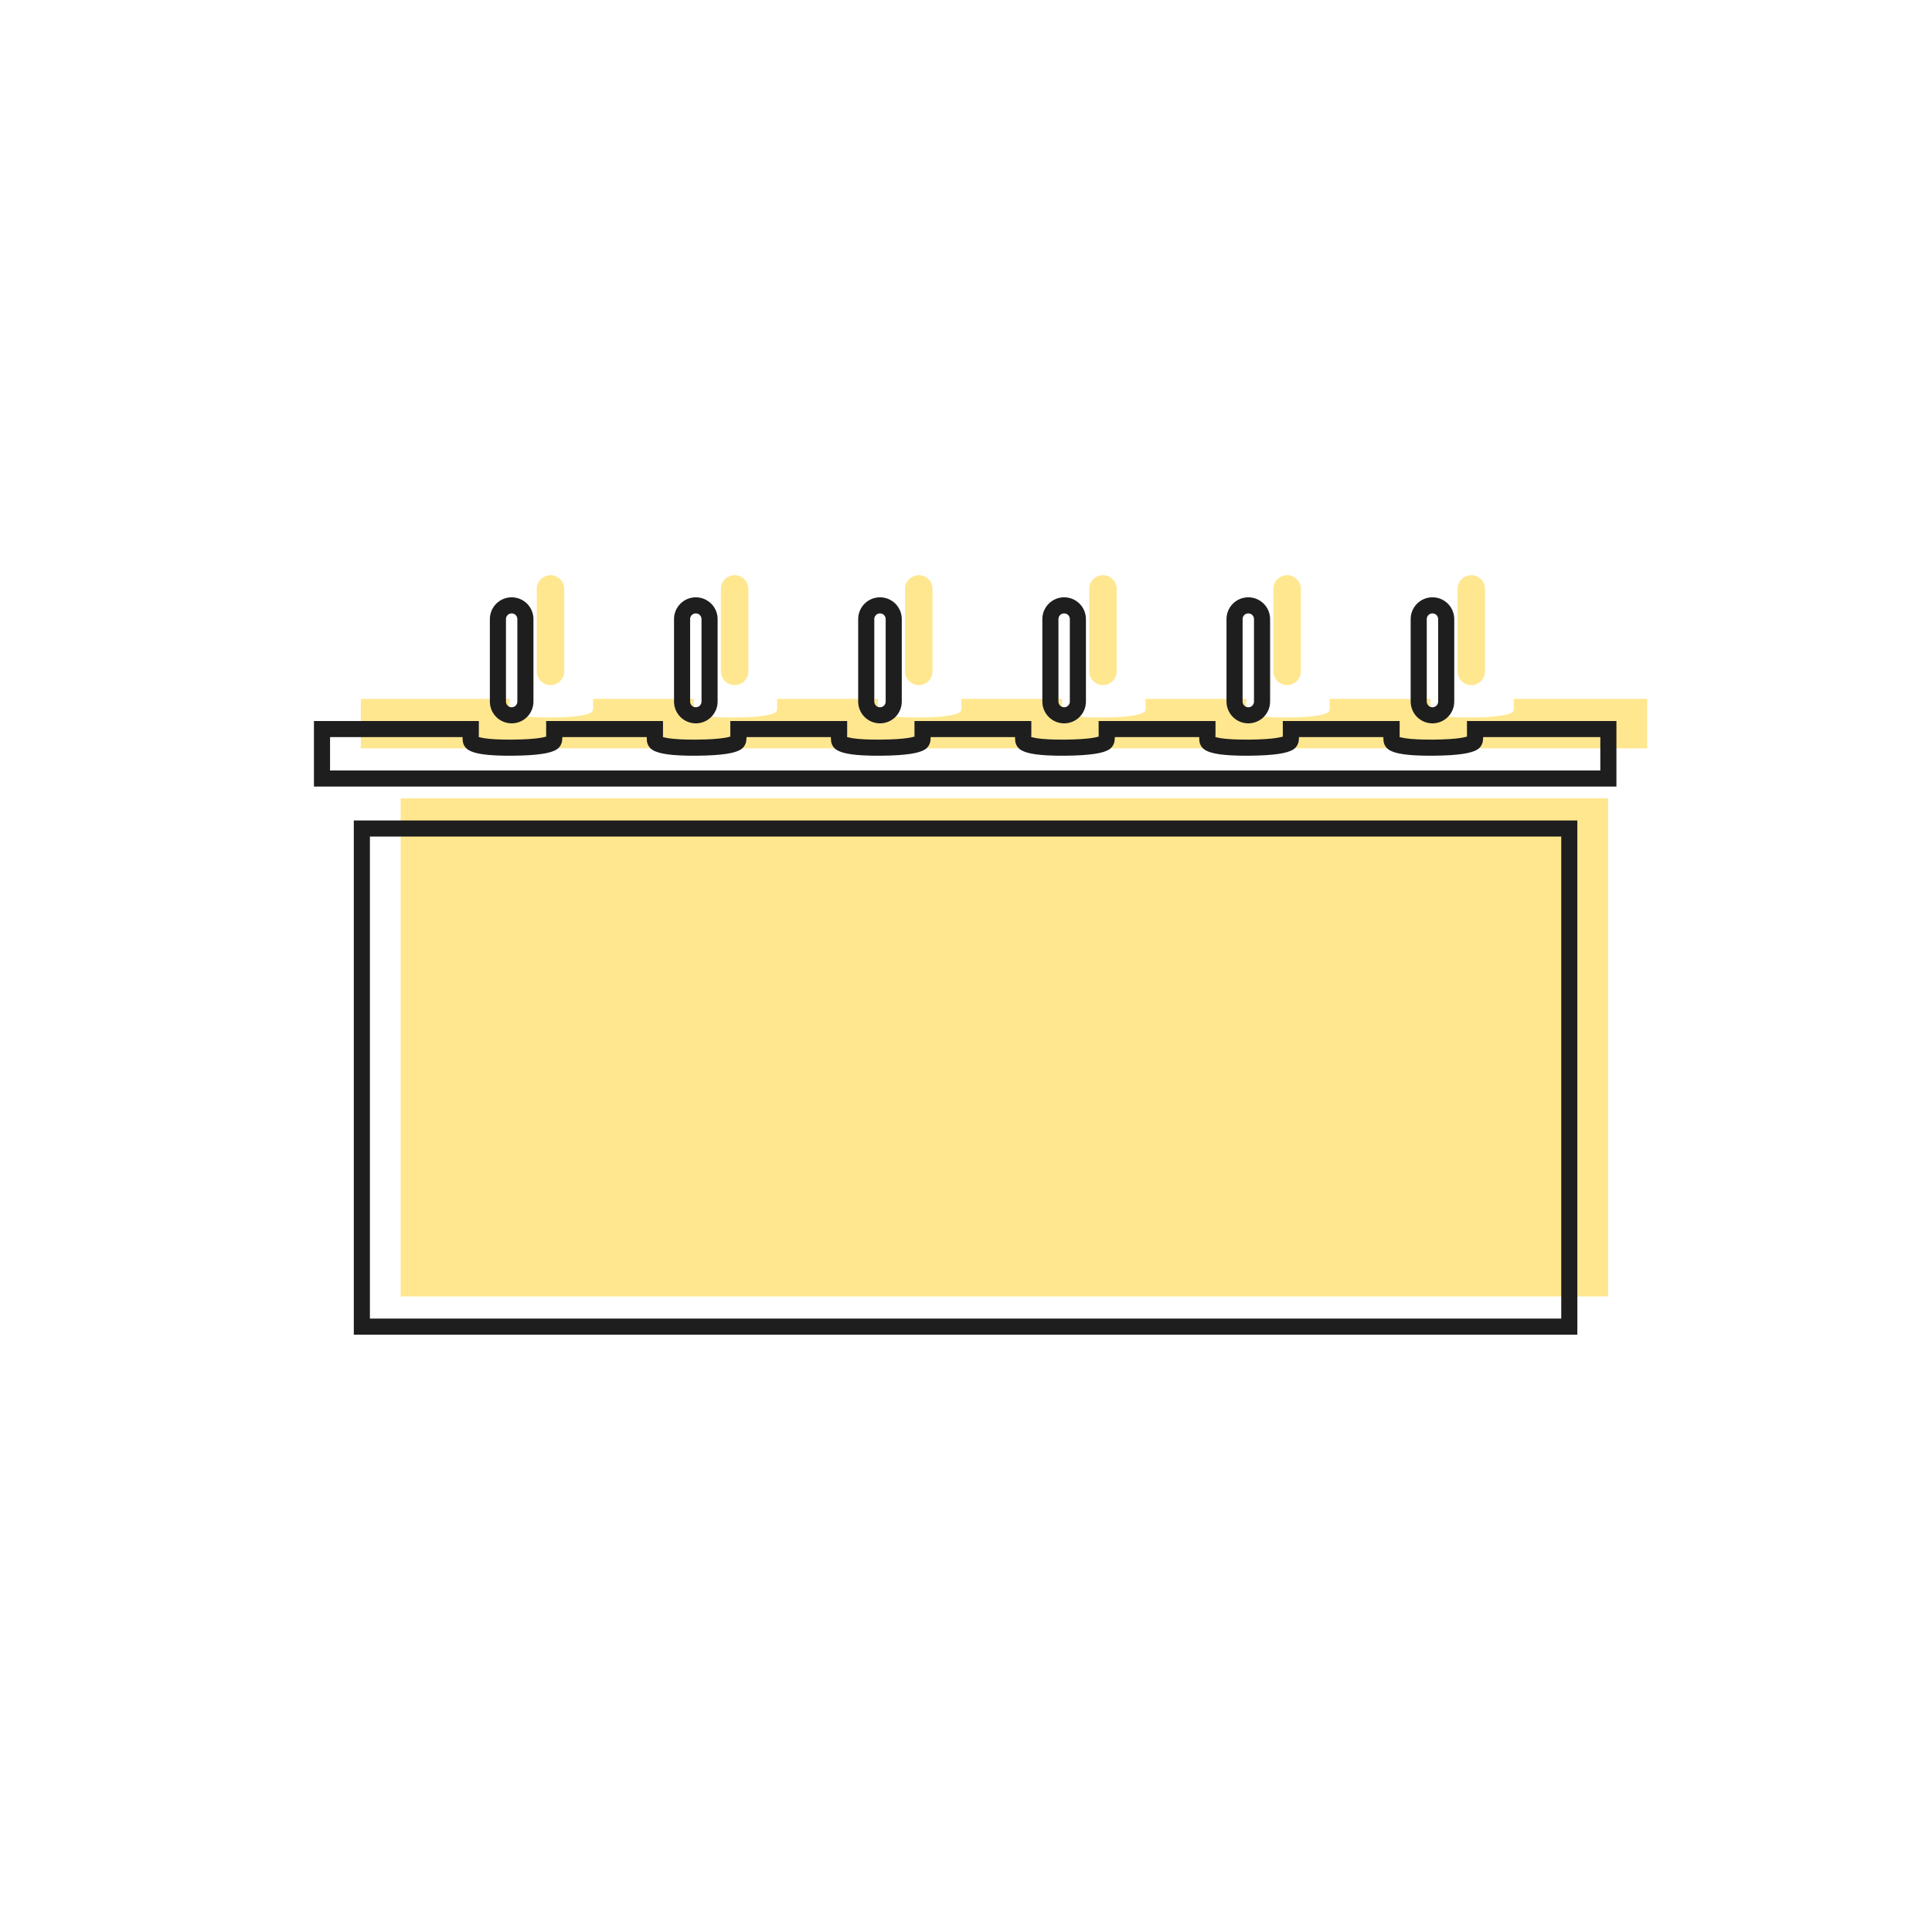 <svg width="600" height="600" viewBox="0 0 600 600" fill="none" xmlns="http://www.w3.org/2000/svg">
<path d="M124.432 247.927H499.416V402.623H124.432V247.927Z" fill="#FFE790"/>
<path d="M166.688 182.891C166.688 180.534 168.599 178.623 170.956 178.623C173.313 178.623 175.224 180.534 175.224 182.891V208.5C175.224 210.857 173.313 212.768 170.956 212.768C168.599 212.768 166.688 210.857 166.688 208.5V182.891Z" fill="#FFE790"/>
<path d="M223.88 182.891C223.88 180.534 225.791 178.623 228.148 178.623C230.505 178.623 232.416 180.534 232.416 182.891V208.5C232.416 210.857 230.505 212.768 228.148 212.768C225.791 212.768 223.88 210.857 223.88 208.5V182.891Z" fill="#FFE790"/>
<path d="M281.074 182.891C281.074 180.534 282.985 178.623 285.342 178.623C287.699 178.623 289.61 180.534 289.61 182.891V208.5C289.61 210.857 287.699 212.768 285.342 212.768C282.985 212.768 281.074 210.857 281.074 208.5V182.891Z" fill="#FFE790"/>
<path d="M338.267 182.891C338.267 180.534 340.178 178.623 342.535 178.623C344.892 178.623 346.803 180.534 346.803 182.891V208.5C346.803 210.857 344.892 212.768 342.535 212.768C340.178 212.768 338.267 210.857 338.267 208.5V182.891Z" fill="#FFE790"/>
<path d="M395.459 182.891C395.459 180.534 397.37 178.623 399.727 178.623C402.084 178.623 403.995 180.534 403.995 182.891V208.5C403.995 210.857 402.084 212.768 399.727 212.768C397.37 212.768 395.459 210.857 395.459 208.5V182.891Z" fill="#FFE790"/>
<path d="M444.231 217.036H412.942V218.682C412.942 218.842 412.948 219.009 412.954 219.177C412.984 220.007 413.017 220.891 412.339 221.287C411.142 221.986 407.975 222.757 399.871 222.817C391.776 222.876 388.676 222.098 387.54 221.366C386.901 220.954 386.957 220.108 387.01 219.295C387.024 219.073 387.039 218.854 387.039 218.646V217.036H355.749V218.682C355.749 218.842 355.755 219.008 355.761 219.177C355.791 220.007 355.824 220.891 355.146 221.287C353.949 221.986 350.782 222.757 342.678 222.817C334.583 222.876 331.483 222.098 330.347 221.366C329.708 220.954 329.764 220.108 329.817 219.295C329.831 219.073 329.846 218.854 329.846 218.646V217.036H298.557V218.682C298.557 218.842 298.563 219.008 298.569 219.176V219.178C298.599 220.008 298.631 220.891 297.953 221.287C296.757 221.986 293.59 222.757 285.486 222.817C277.391 222.876 274.291 222.098 273.155 221.366C272.516 220.954 272.572 220.108 272.625 219.295C272.639 219.073 272.654 218.854 272.654 218.646V217.036H241.363V218.682C241.363 218.842 241.369 219.009 241.375 219.178C241.405 220.008 241.437 220.891 240.759 221.287C239.563 221.986 236.396 222.757 228.292 222.817C220.196 222.876 217.097 222.098 215.961 221.366C215.322 220.954 215.377 220.108 215.431 219.295C215.445 219.073 215.46 218.854 215.46 218.646V217.036H184.17V218.682C184.17 218.842 184.176 219.009 184.183 219.177C184.213 220.007 184.245 220.891 183.567 221.287C182.371 221.986 179.204 222.757 171.099 222.817C163.004 222.876 159.904 222.098 158.769 221.366C158.13 220.954 158.185 220.108 158.238 219.295C158.253 219.073 158.267 218.854 158.267 218.646V217.036H112.056V232.401H511.551V217.036H470.134V218.682C470.134 218.842 470.14 219.009 470.146 219.178C470.177 220.008 470.209 220.891 469.531 221.287C468.334 221.986 465.167 222.757 457.063 222.817C448.968 222.876 445.868 222.098 444.732 221.366C444.094 220.954 444.149 220.108 444.202 219.295C444.217 219.073 444.231 218.854 444.231 218.646V217.036Z" fill="#FFE790"/>
<path d="M452.651 182.891C452.651 180.534 454.562 178.623 456.919 178.623C459.276 178.623 461.187 180.534 461.187 182.891V208.5C461.187 210.857 459.276 212.768 456.919 212.768C454.562 212.768 452.651 210.857 452.651 208.5V182.891Z" fill="#FFE790"/>
<path d="M112.376 257.304H487.359V412H112.376V257.304Z" stroke="#1E1E1E" stroke-width="5"/>
<path d="M154.631 192.268C154.631 189.911 156.542 188 158.9 188C161.257 188 163.168 189.911 163.168 192.268V217.877C163.168 220.234 161.257 222.145 158.9 222.145C156.542 222.145 154.631 220.234 154.631 217.877V192.268Z" stroke="#1E1E1E" stroke-width="5"/>
<path d="M211.824 192.268C211.824 189.911 213.735 188 216.092 188C218.449 188 220.36 189.911 220.36 192.268V217.877C220.36 220.234 218.449 222.145 216.092 222.145C213.735 222.145 211.824 220.234 211.824 217.877V192.268Z" stroke="#1E1E1E" stroke-width="5"/>
<path d="M269.017 192.268C269.017 189.911 270.928 188 273.286 188C275.643 188 277.554 189.911 277.554 192.268V217.877C277.554 220.234 275.643 222.145 273.286 222.145C270.928 222.145 269.017 220.234 269.017 217.877V192.268Z" stroke="#1E1E1E" stroke-width="5"/>
<path d="M326.21 192.268C326.21 189.911 328.121 188 330.478 188C332.836 188 334.746 189.911 334.746 192.268V217.877C334.746 220.234 332.836 222.145 330.478 222.145C328.121 222.145 326.21 220.234 326.21 217.877V192.268Z" stroke="#1E1E1E" stroke-width="5"/>
<path d="M383.402 192.268C383.402 189.911 385.313 188 387.671 188C390.028 188 391.939 189.911 391.939 192.268V217.877C391.939 220.234 390.028 222.145 387.671 222.145C385.313 222.145 383.402 220.234 383.402 217.877V192.268Z" stroke="#1E1E1E" stroke-width="5"/>
<path d="M432.175 226.413H400.885V228.06C400.885 228.219 400.891 228.386 400.898 228.555C400.928 229.384 400.96 230.268 400.282 230.664C399.086 231.364 395.919 232.135 387.814 232.194C379.719 232.253 376.62 231.475 375.484 230.743C374.845 230.331 374.9 229.485 374.953 228.673C374.968 228.451 374.982 228.231 374.982 228.023V226.413H343.692V228.06C343.692 228.219 343.699 228.386 343.705 228.554C343.735 229.384 343.767 230.268 343.089 230.664C341.893 231.364 338.726 232.135 330.621 232.194C322.526 232.253 319.427 231.475 318.291 230.743C317.652 230.331 317.707 229.485 317.761 228.673C317.775 228.451 317.789 228.231 317.789 228.023V226.413H286.5V228.06C286.5 228.219 286.506 228.385 286.513 228.554V228.555C286.543 229.385 286.575 230.268 285.897 230.664C284.7 231.364 281.534 232.135 273.429 232.194C265.334 232.253 262.234 231.475 261.099 230.743C260.46 230.331 260.515 229.485 260.568 228.673C260.583 228.451 260.597 228.231 260.597 228.023V226.413H229.306V228.06C229.306 228.22 229.312 228.386 229.318 228.555C229.349 229.385 229.381 230.268 228.703 230.664C227.506 231.364 224.34 232.135 216.235 232.194C208.14 232.253 205.04 231.475 203.904 230.743C203.266 230.331 203.321 229.485 203.374 228.673C203.389 228.45 203.403 228.231 203.403 228.023V226.413H172.114V228.06C172.114 228.219 172.12 228.386 172.126 228.555C172.157 229.384 172.189 230.268 171.511 230.664C170.314 231.364 167.147 232.135 159.043 232.194C150.948 232.253 147.848 231.475 146.712 230.743C146.074 230.331 146.129 229.485 146.182 228.673C146.197 228.45 146.211 228.231 146.211 228.023V226.413H100V241.778H499.495V226.413H458.078V228.06C458.078 228.22 458.084 228.386 458.09 228.555C458.12 229.385 458.152 230.268 457.474 230.664C456.278 231.364 453.111 232.135 445.007 232.194C436.911 232.253 433.812 231.475 432.676 230.743C432.037 230.331 432.092 229.485 432.146 228.673C432.16 228.45 432.175 228.231 432.175 228.023V226.413Z" stroke="#1E1E1E" stroke-width="5"/>
<path d="M440.595 192.268C440.595 189.911 442.506 188 444.863 188C447.22 188 449.131 189.911 449.131 192.268V217.877C449.131 220.234 447.22 222.145 444.863 222.145C442.506 222.145 440.595 220.234 440.595 217.877V192.268Z" stroke="#1E1E1E" stroke-width="5"/>
</svg>
